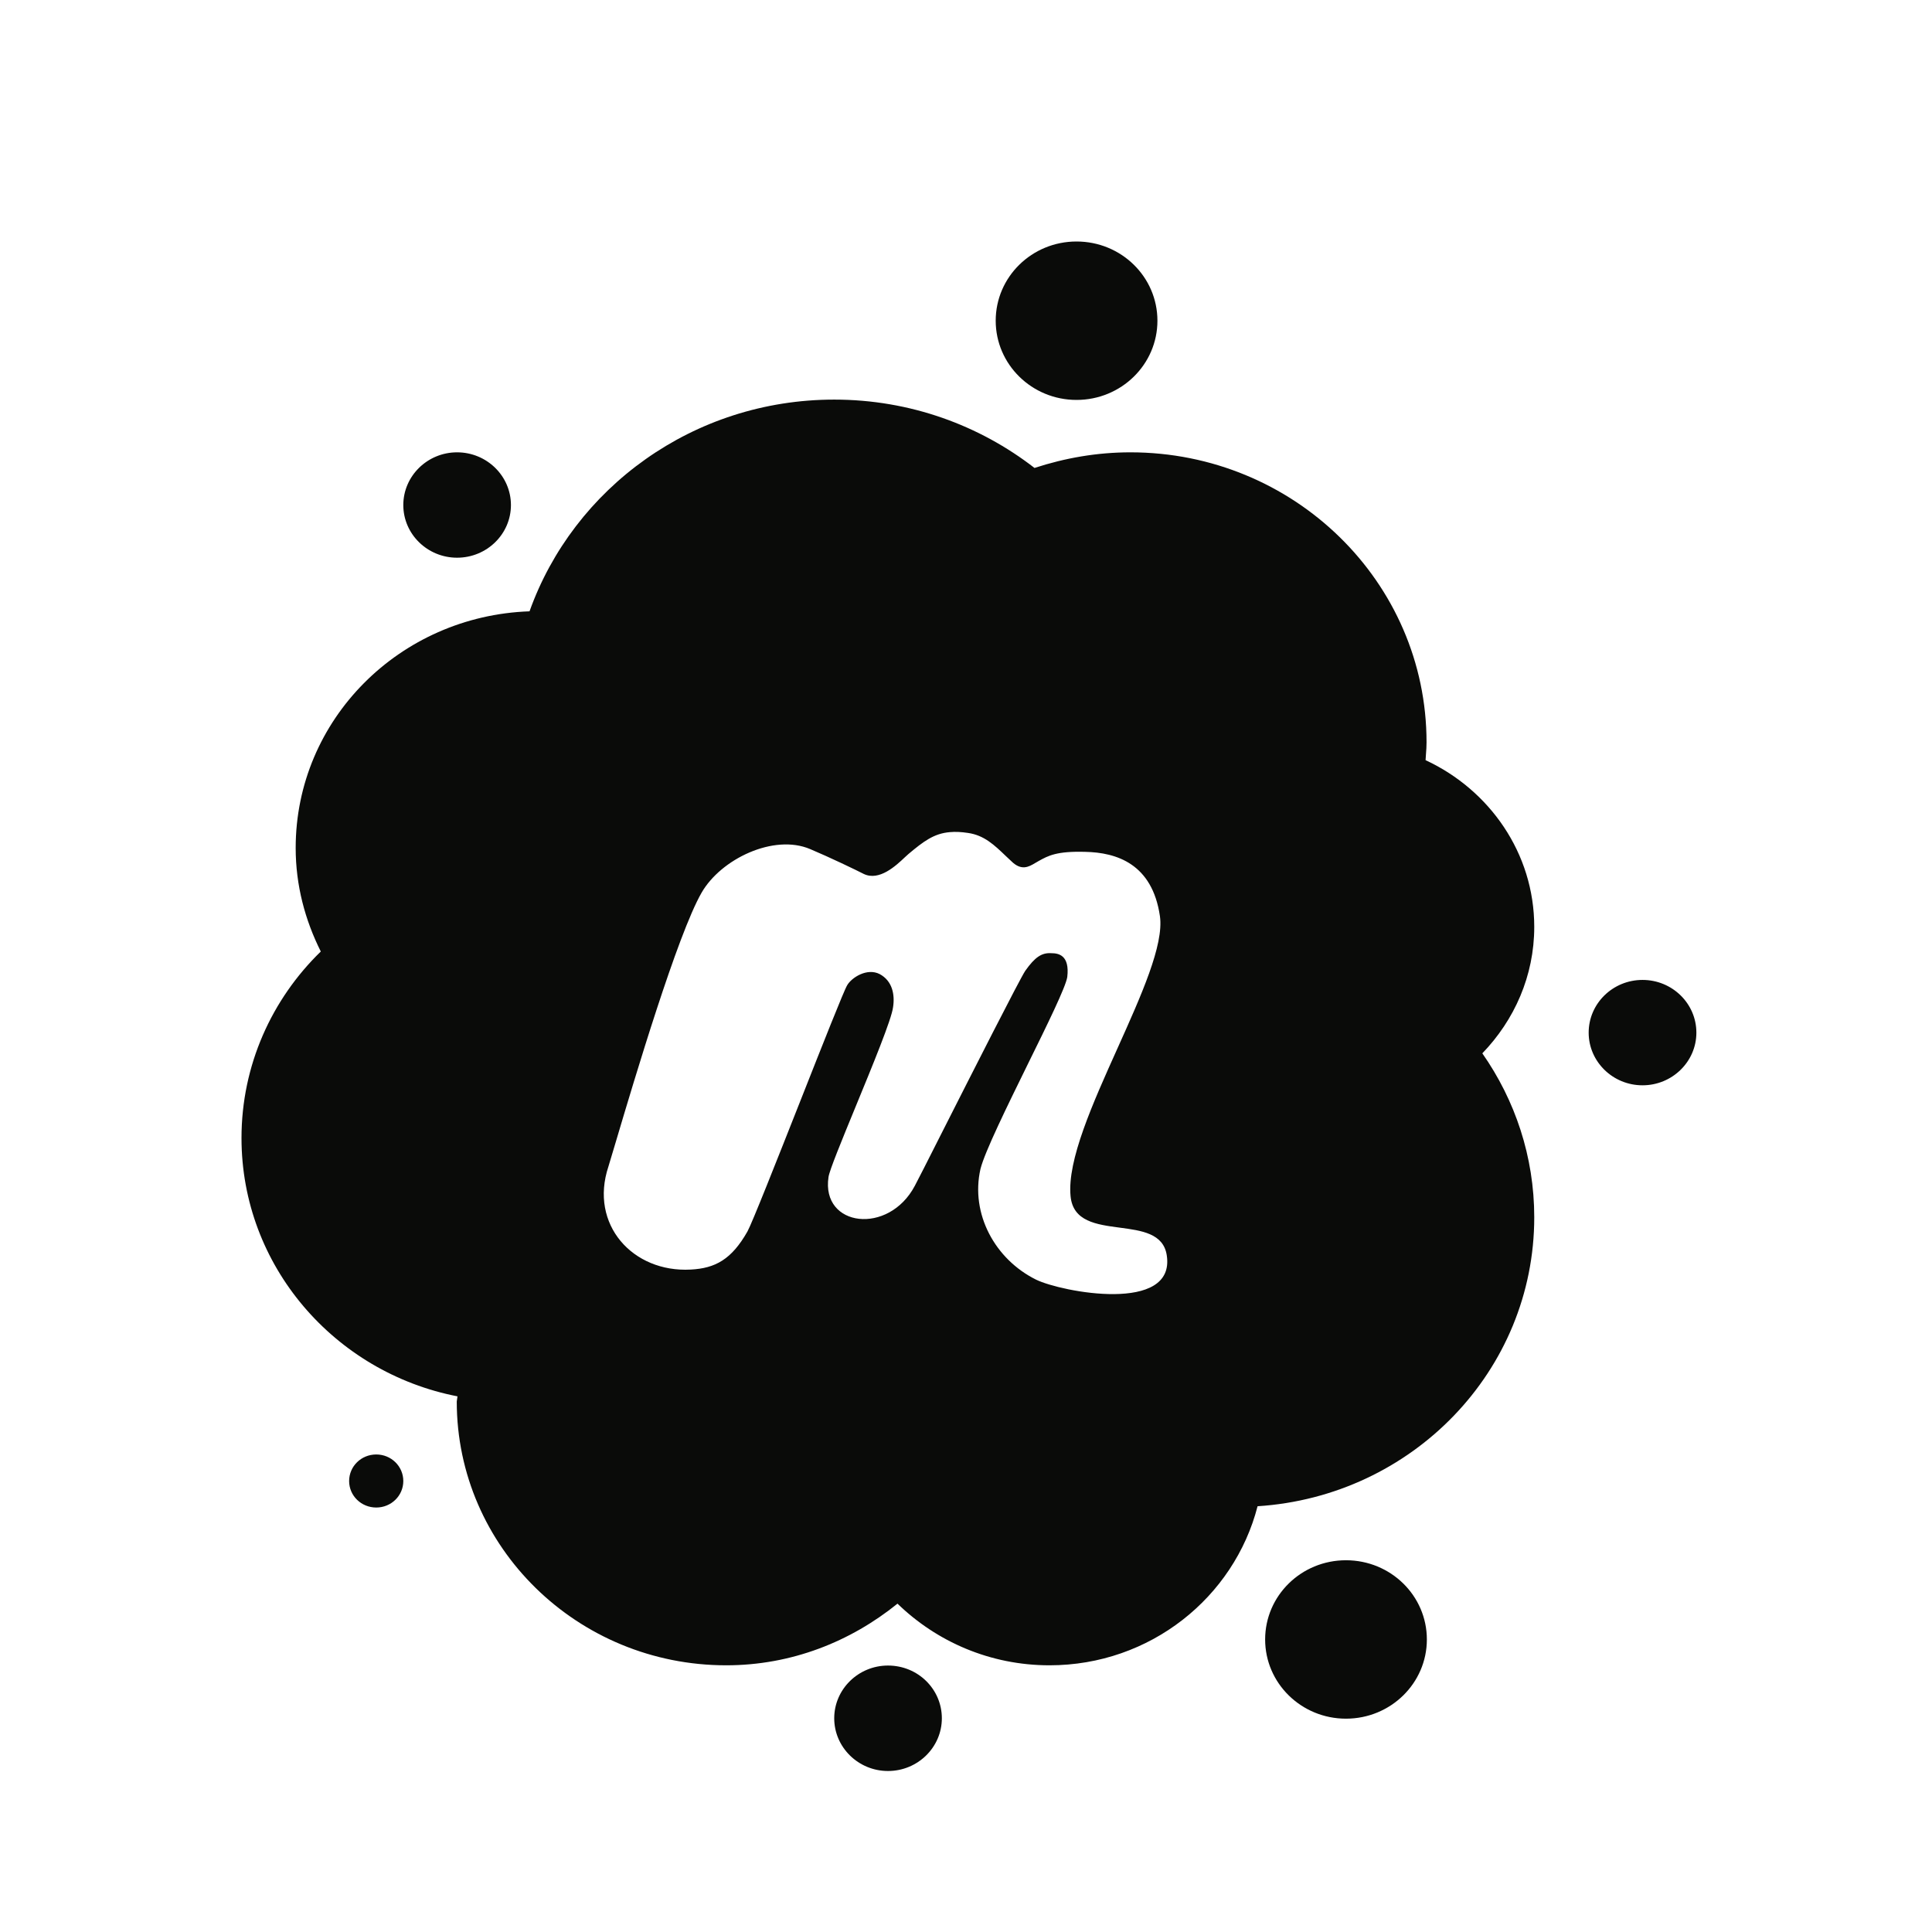 <svg width="24" height="24" viewBox="0 0 24 24" fill="none" xmlns="http://www.w3.org/2000/svg">
<path d="M12.369 3.984C12.369 4.527 12.818 4.968 13.373 4.968C13.929 4.968 14.378 4.527 14.378 3.984C14.378 3.44 13.929 3 13.373 3C12.818 3 12.369 3.44 12.369 3.984ZM10.363 4.964C8.612 4.964 7.125 6.063 6.578 7.594C4.965 7.65 3.673 8.939 3.673 10.534C3.673 10.998 3.79 11.431 3.985 11.82C3.377 12.411 3 13.232 3 14.137C3 15.724 4.155 17.049 5.683 17.346L5.674 17.41C5.674 19.219 7.174 20.687 9.021 20.687C9.832 20.687 10.565 20.393 11.149 19.921C11.635 20.393 12.3 20.687 13.037 20.687C14.289 20.687 15.331 19.842 15.622 18.711C17.543 18.588 19.059 17.029 19.059 15.121C19.059 14.367 18.82 13.665 18.414 13.085C18.811 12.673 19.059 12.125 19.059 11.514C19.059 10.598 18.503 9.812 17.709 9.443C17.711 9.417 17.712 9.392 17.714 9.367C17.718 9.319 17.721 9.271 17.721 9.221C17.721 7.229 16.072 5.619 14.042 5.619C13.625 5.619 13.228 5.69 12.851 5.813C12.17 5.285 11.307 4.964 10.363 4.964ZM5.01 6.274C5.01 6.635 5.31 6.928 5.678 6.928C6.047 6.928 6.347 6.635 6.347 6.274C6.347 5.913 6.047 5.619 5.678 5.619C5.31 5.619 5.01 5.913 5.01 6.274ZM20.404 12.173C20.035 12.173 19.735 12.466 19.735 12.828C19.735 13.188 20.035 13.482 20.404 13.482C20.773 13.482 21.073 13.188 21.073 12.828C21.073 12.466 20.773 12.173 20.404 12.173ZM4.337 18.398C4.337 18.58 4.487 18.727 4.674 18.727C4.86 18.727 5.01 18.58 5.01 18.398C5.01 18.215 4.86 18.068 4.674 18.068C4.487 18.068 4.337 18.215 4.337 18.398ZM16.72 19.382C16.165 19.382 15.716 19.822 15.716 20.366C15.716 20.909 16.165 21.35 16.72 21.35C17.276 21.35 17.725 20.909 17.725 20.366C17.725 19.822 17.276 19.382 16.72 19.382ZM11.031 20.69C10.663 20.69 10.363 20.984 10.363 21.345C10.363 21.706 10.663 22 11.031 22C11.4 22 11.7 21.706 11.7 21.345C11.7 20.984 11.404 20.69 11.031 20.69ZM12.024 10.347C12.225 10.375 12.352 10.497 12.497 10.636C12.518 10.656 12.54 10.677 12.562 10.697C12.688 10.823 12.782 10.767 12.859 10.721C12.868 10.716 12.878 10.71 12.887 10.705C12.893 10.702 12.898 10.699 12.904 10.695C13.022 10.63 13.125 10.572 13.481 10.582C13.869 10.59 14.314 10.729 14.409 11.381C14.46 11.738 14.176 12.368 13.883 13.02C13.575 13.705 13.255 14.414 13.299 14.86C13.329 15.173 13.62 15.212 13.908 15.25C14.181 15.286 14.453 15.322 14.494 15.594C14.606 16.321 13.187 16.051 12.87 15.896C12.363 15.645 12.052 15.081 12.18 14.52C12.235 14.304 12.51 13.745 12.768 13.219C13.011 12.726 13.239 12.261 13.258 12.137C13.29 11.865 13.149 11.841 13.061 11.841C12.941 11.833 12.857 11.889 12.736 12.06C12.665 12.167 12.081 13.319 11.696 14.079C11.527 14.414 11.396 14.672 11.364 14.731C11.039 15.346 10.199 15.244 10.292 14.622C10.303 14.54 10.458 14.163 10.629 13.747C10.841 13.232 11.077 12.658 11.094 12.511C11.118 12.356 11.086 12.185 10.927 12.1C10.769 12.02 10.578 12.145 10.524 12.239C10.484 12.304 10.217 12.979 9.941 13.679C9.647 14.423 9.342 15.195 9.285 15.298C9.088 15.645 8.886 15.755 8.581 15.771C7.861 15.811 7.318 15.212 7.558 14.491C7.575 14.437 7.608 14.326 7.653 14.174C7.881 13.406 8.416 11.61 8.715 11.09C8.955 10.671 9.612 10.355 10.065 10.548C10.305 10.649 10.638 10.809 10.731 10.857C10.923 10.948 11.13 10.754 11.241 10.649C11.258 10.633 11.273 10.62 11.285 10.609C11.47 10.454 11.601 10.353 11.801 10.337C11.866 10.331 11.94 10.334 12.024 10.347Z" fill="#0A0B09"/>
</svg>
